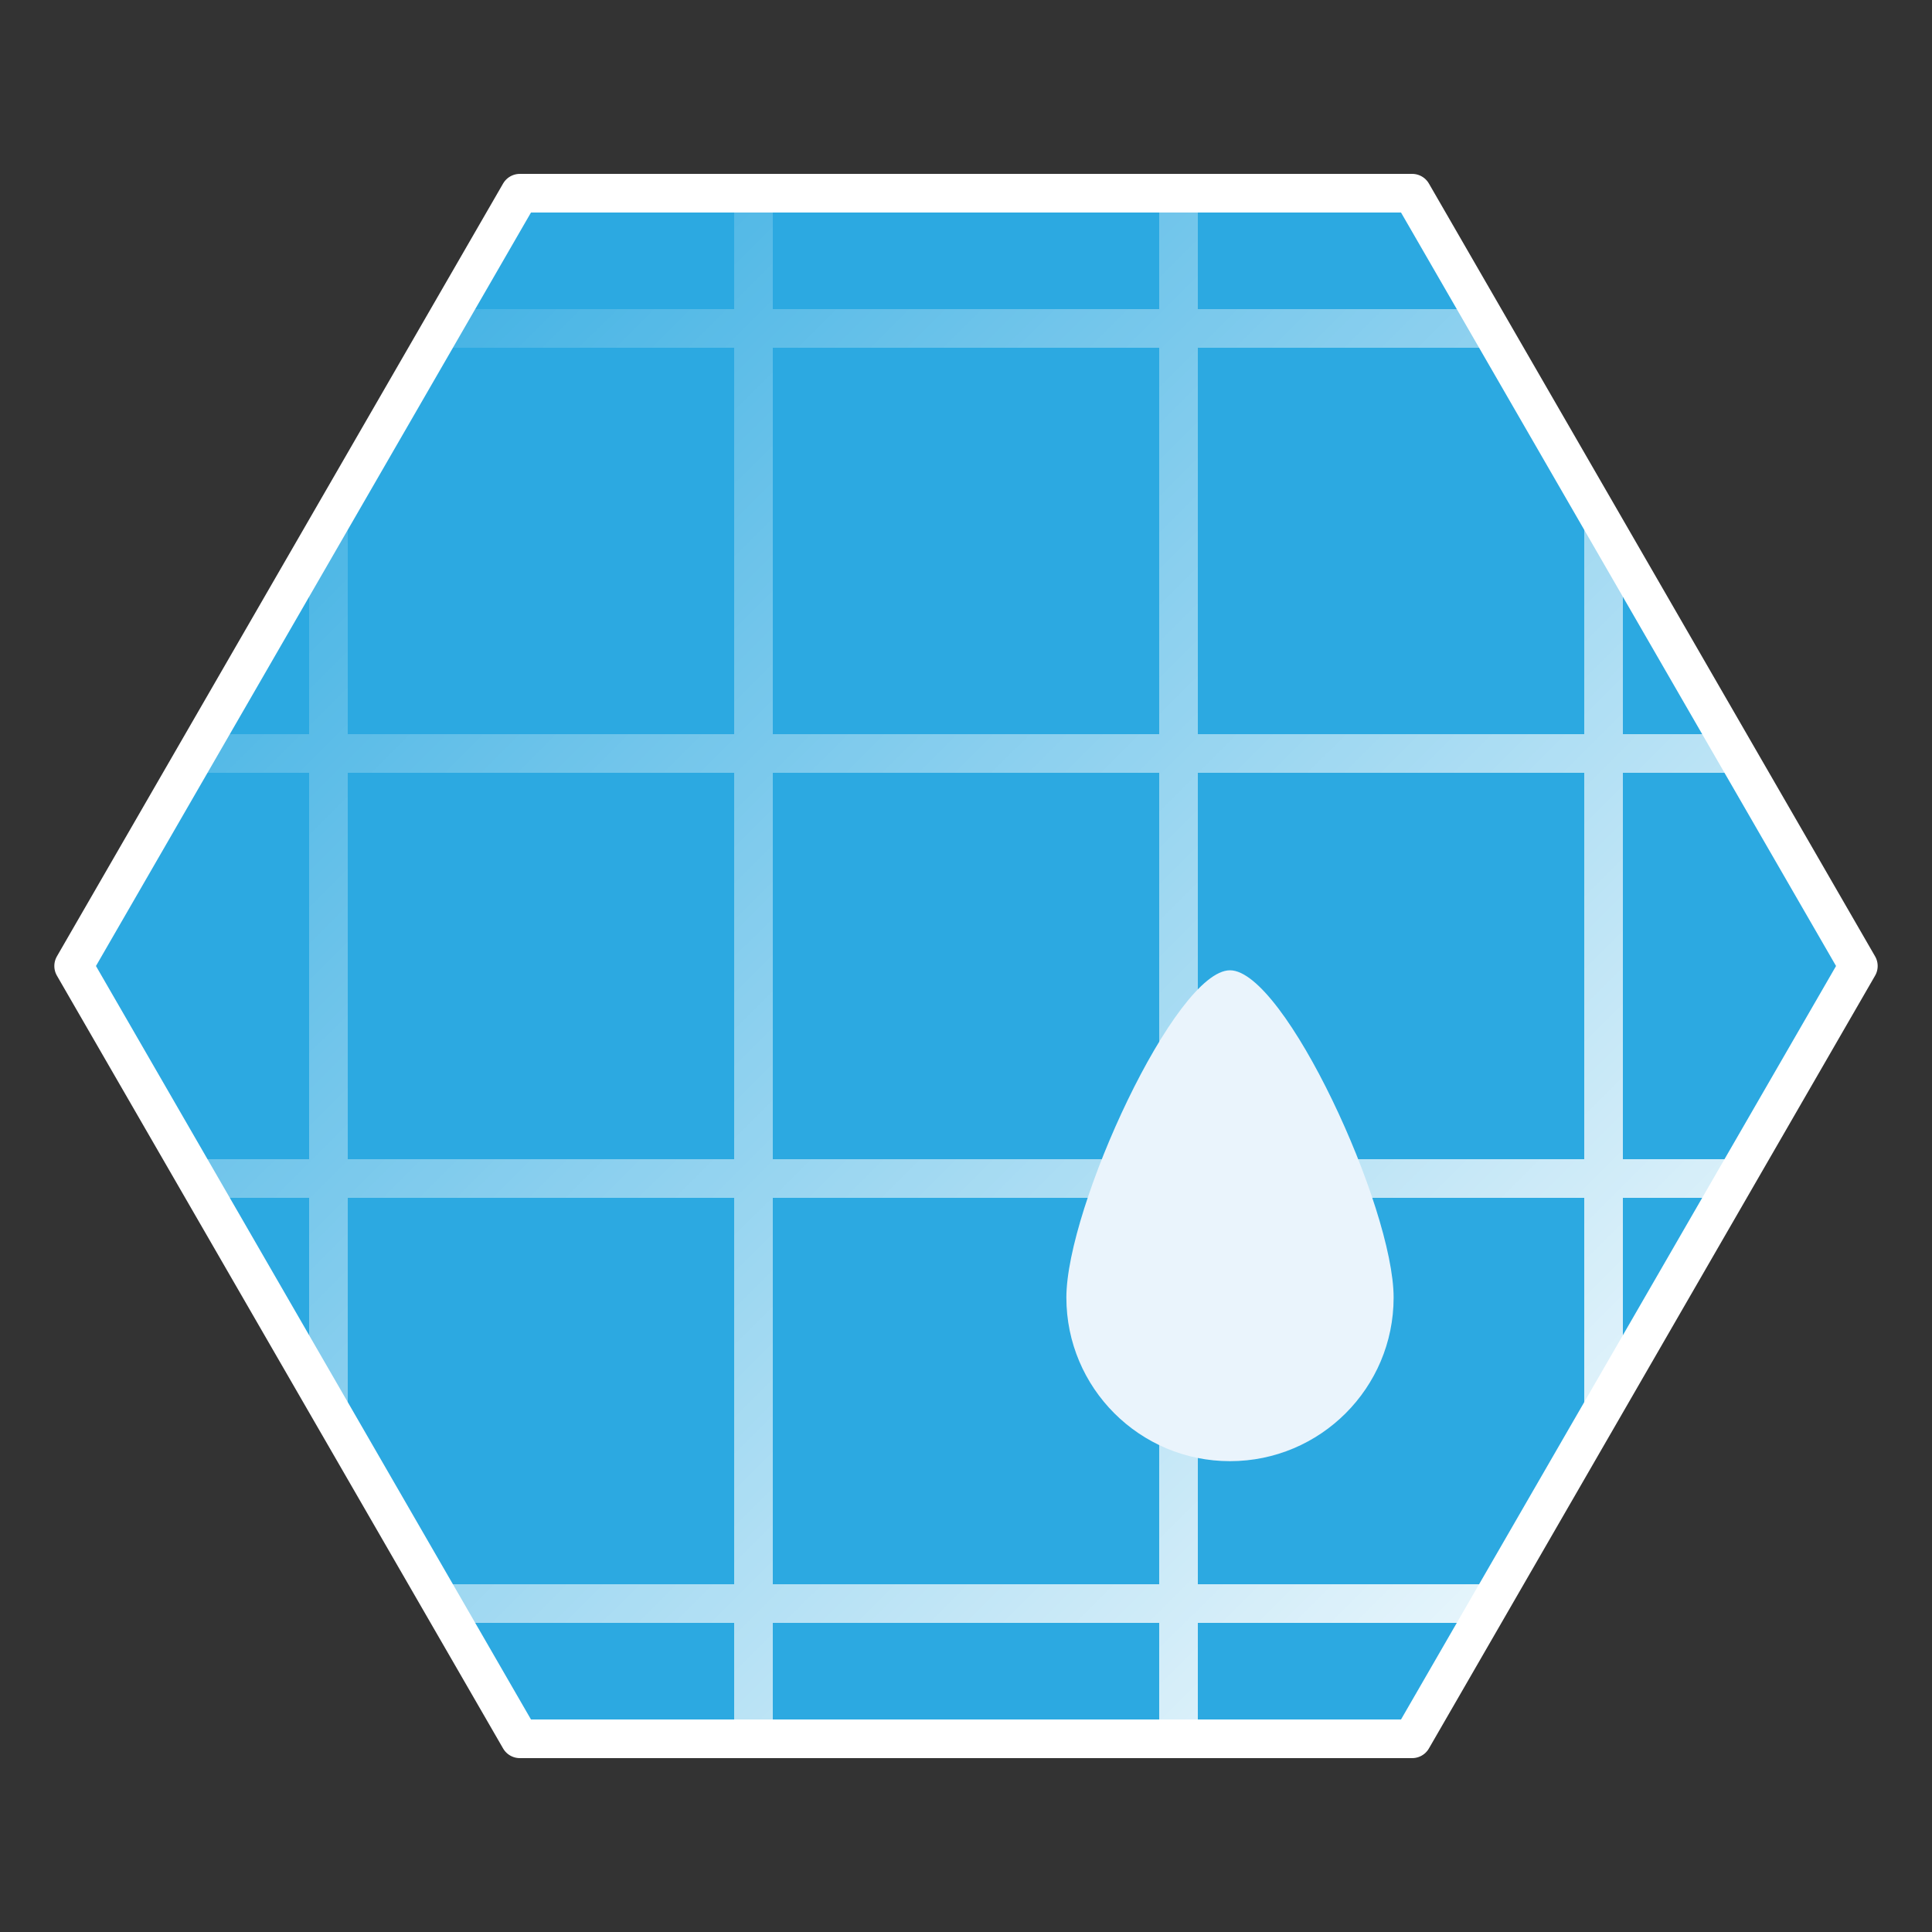 <?xml version="1.0" encoding="UTF-8" standalone="no"?>
<!-- Created with Inkscape (http://www.inkscape.org/) -->

<svg
   xmlns:dc="http://purl.org/dc/elements/1.1/"
   xmlns:cc="http://creativecommons.org/ns#"
   xmlns:rdf="http://www.w3.org/1999/02/22-rdf-syntax-ns#"
   xmlns:svg="http://www.w3.org/2000/svg"
   xmlns="http://www.w3.org/2000/svg"
   xmlns:xlink="http://www.w3.org/1999/xlink"
   xmlns:sodipodi="http://sodipodi.sourceforge.net/DTD/sodipodi-0.dtd"
   xmlns:inkscape="http://www.inkscape.org/namespaces/inkscape"
   width="500"
   height="500"
   id="svg2"
   version="1.1"
   inkscape:version="0.48.4 r9939"
   sodipodi:docname="新規ドキュメント 1">
  <rect width="100%" height="100%" fill="#333333" stroke="none"/>
  <defs
     id="defs4">
    <linearGradient
       id="linearGradient4513">
      <stop
         style="stop-color:#ffffff;stop-opacity:0;"
         offset="0"
         id="stop4515" />
      <stop
         style="stop-color:#ffffff;stop-opacity:1;"
         offset="1"
         id="stop4517" />
    </linearGradient>
    <linearGradient
       inkscape:collect="always"
       xlink:href="#linearGradient4513"
       id="linearGradient4519"
       x1="2.18"
       y1="90"
       x2="497.82"
       y2="90"
       gradientUnits="userSpaceOnUse" />
    <linearGradient
       inkscape:collect="always"
       xlink:href="#linearGradient4513"
       id="linearGradient4585"
       gradientUnits="userSpaceOnUse"
       x1="2.18"
       y1="90"
       x2="497.82"
       y2="90" />
    <linearGradient
       inkscape:collect="always"
       xlink:href="#linearGradient4513"
       id="linearGradient4655"
       gradientUnits="userSpaceOnUse"
       x1="2.18"
       y1="90"
       x2="497.82"
       y2="90" />
    <linearGradient
       inkscape:collect="always"
       xlink:href="#linearGradient4513"
       id="linearGradient4665"
       x1="155"
       y1="50"
       x2="155"
       y2="480"
       gradientUnits="userSpaceOnUse"
       gradientTransform="translate(-85,0)" />
    <linearGradient
       inkscape:collect="always"
       xlink:href="#linearGradient4513"
       id="linearGradient4669"
       gradientUnits="userSpaceOnUse"
       x1="2.18"
       y1="90"
       x2="497.82"
       y2="90"
       gradientTransform="translate(0,371.25)" />
    <linearGradient
       inkscape:collect="always"
       xlink:href="#linearGradient4513"
       id="linearGradient4673"
       gradientUnits="userSpaceOnUse"
       x1="2.18"
       y1="90"
       x2="497.82"
       y2="90"
       gradientTransform="translate(0,433.125)" />
    <linearGradient
       inkscape:collect="always"
       xlink:href="#linearGradient4513"
       id="linearGradient4677"
       gradientUnits="userSpaceOnUse"
       x1="2.18"
       y1="90"
       x2="497.82"
       y2="90"
       gradientTransform="translate(0,495)" />
    <linearGradient
       inkscape:collect="always"
       xlink:href="#linearGradient4513"
       id="linearGradient4681"
       gradientUnits="userSpaceOnUse"
       x1="2.18"
       y1="90"
       x2="497.82"
       y2="90"
       gradientTransform="translate(0,556.875)" />
    <linearGradient
       inkscape:collect="always"
       xlink:href="#linearGradient4513"
       id="linearGradient4685"
       gradientUnits="userSpaceOnUse"
       x1="2.18"
       y1="90"
       x2="497.82"
       y2="90"
       gradientTransform="translate(0,61.875)" />
    <linearGradient
       inkscape:collect="always"
       xlink:href="#linearGradient4513"
       id="linearGradient4689"
       gradientUnits="userSpaceOnUse"
       x1="2.18"
       y1="90"
       x2="497.82"
       y2="90"
       gradientTransform="translate(0,123.75)" />
    <linearGradient
       inkscape:collect="always"
       xlink:href="#linearGradient4513"
       id="linearGradient4693"
       gradientUnits="userSpaceOnUse"
       x1="2.18"
       y1="90"
       x2="497.82"
       y2="90"
       gradientTransform="translate(0,185.625)" />
    <linearGradient
       inkscape:collect="always"
       xlink:href="#linearGradient4513"
       id="linearGradient4697"
       gradientUnits="userSpaceOnUse"
       x1="2.18"
       y1="90"
       x2="497.82"
       y2="90"
       gradientTransform="translate(0,247.5)" />
    <linearGradient
       inkscape:collect="always"
       xlink:href="#linearGradient4513"
       id="linearGradient4701"
       gradientUnits="userSpaceOnUse"
       x1="2.18"
       y1="90"
       x2="497.82"
       y2="90"
       gradientTransform="translate(0,309.375)" />
    <linearGradient
       inkscape:collect="always"
       xlink:href="#linearGradient4513"
       id="linearGradient4707"
       gradientUnits="userSpaceOnUse"
       gradientTransform="translate(-85,0)"
       x1="155"
       y1="50"
       x2="155"
       y2="480" />
    <linearGradient
       inkscape:collect="always"
       xlink:href="#linearGradient4513"
       id="linearGradient4814"
       gradientUnits="userSpaceOnUse"
       gradientTransform="translate(-85,0)"
       x1="155"
       y1="50"
       x2="155"
       y2="480" />
    <linearGradient
       inkscape:collect="always"
       xlink:href="#linearGradient4513"
       id="linearGradient4824"
       gradientUnits="userSpaceOnUse"
       gradientTransform="translate(-85,0)"
       x1="155"
       y1="50"
       x2="155"
       y2="480" />
    <linearGradient
       inkscape:collect="always"
       xlink:href="#linearGradient4513"
       id="linearGradient4842"
       gradientUnits="userSpaceOnUse"
       gradientTransform="translate(-85,0)"
       x1="155"
       y1="50"
       x2="155"
       y2="480" />
    <linearGradient
       inkscape:collect="always"
       xlink:href="#linearGradient4513"
       id="linearGradient4846"
       gradientUnits="userSpaceOnUse"
       gradientTransform="translate(25,0)"
       x1="155"
       y1="50"
       x2="155"
       y2="480" />
    <linearGradient
       inkscape:collect="always"
       xlink:href="#linearGradient4513"
       id="linearGradient4850"
       gradientUnits="userSpaceOnUse"
       gradientTransform="translate(135,0)"
       x1="155"
       y1="50"
       x2="155"
       y2="480" />
    <linearGradient
       inkscape:collect="always"
       xlink:href="#linearGradient4513"
       id="linearGradient4854"
       gradientUnits="userSpaceOnUse"
       gradientTransform="translate(245,0)"
       x1="155"
       y1="50"
       x2="155"
       y2="480" />
    <linearGradient
       inkscape:collect="always"
       xlink:href="#linearGradient4513-1"
       id="linearGradient4842-5"
       gradientUnits="userSpaceOnUse"
       gradientTransform="translate(-85,0)"
       x1="155"
       y1="50"
       x2="155"
       y2="480" />
    <linearGradient
       id="linearGradient4513-1">
      <stop
         style="stop-color:#ffffff;stop-opacity:0;"
         offset="0"
         id="stop4515-8" />
      <stop
         style="stop-color:#ffffff;stop-opacity:1;"
         offset="1"
         id="stop4517-0" />
    </linearGradient>
    <linearGradient
       inkscape:collect="always"
       xlink:href="#linearGradient4513-1"
       id="linearGradient4846-6"
       gradientUnits="userSpaceOnUse"
       gradientTransform="translate(25,0)"
       x1="155"
       y1="50"
       x2="155"
       y2="480" />
    <linearGradient
       id="linearGradient4871">
      <stop
         style="stop-color:#ffffff;stop-opacity:0;"
         offset="0"
         id="stop4873" />
      <stop
         style="stop-color:#ffffff;stop-opacity:1;"
         offset="1"
         id="stop4875" />
    </linearGradient>
    <linearGradient
       inkscape:collect="always"
       xlink:href="#linearGradient4513-1"
       id="linearGradient4850-7"
       gradientUnits="userSpaceOnUse"
       gradientTransform="translate(135,0)"
       x1="155"
       y1="50"
       x2="155"
       y2="480" />
    <linearGradient
       id="linearGradient4878">
      <stop
         style="stop-color:#ffffff;stop-opacity:0;"
         offset="0"
         id="stop4880" />
      <stop
         style="stop-color:#ffffff;stop-opacity:1;"
         offset="1"
         id="stop4882" />
    </linearGradient>
    <linearGradient
       inkscape:collect="always"
       xlink:href="#linearGradient4513-1"
       id="linearGradient4854-4"
       gradientUnits="userSpaceOnUse"
       gradientTransform="translate(245,0)"
       x1="155"
       y1="50"
       x2="155"
       y2="480" />
    <linearGradient
       id="linearGradient4885">
      <stop
         style="stop-color:#ffffff;stop-opacity:0;"
         offset="0"
         id="stop4887" />
      <stop
         style="stop-color:#ffffff;stop-opacity:1;"
         offset="1"
         id="stop4889" />
    </linearGradient>
    <linearGradient
       y2="480"
       x2="155"
       y1="50"
       x1="155"
       gradientTransform="translate(245,0)"
       gradientUnits="userSpaceOnUse"
       id="linearGradient4896"
       xlink:href="#linearGradient4513-1"
       inkscape:collect="always" />
    <linearGradient
       inkscape:collect="always"
       xlink:href="#linearGradient4513"
       id="linearGradient5342"
       gradientUnits="userSpaceOnUse"
       gradientTransform="translate(-85,0)"
       x1="155"
       y1="50"
       x2="155"
       y2="480" />
    <linearGradient
       inkscape:collect="always"
       xlink:href="#linearGradient4513"
       id="linearGradient5344"
       gradientUnits="userSpaceOnUse"
       gradientTransform="translate(25,0)"
       x1="155"
       y1="50"
       x2="155"
       y2="480" />
    <linearGradient
       inkscape:collect="always"
       xlink:href="#linearGradient4513"
       id="linearGradient5346"
       gradientUnits="userSpaceOnUse"
       gradientTransform="translate(135,0)"
       x1="155"
       y1="50"
       x2="155"
       y2="480" />
    <linearGradient
       inkscape:collect="always"
       xlink:href="#linearGradient4513"
       id="linearGradient5348"
       gradientUnits="userSpaceOnUse"
       gradientTransform="translate(245,0)"
       x1="155"
       y1="50"
       x2="155"
       y2="480" />
    <linearGradient
       inkscape:collect="always"
       xlink:href="#linearGradient4513-1"
       id="linearGradient5350"
       gradientUnits="userSpaceOnUse"
       gradientTransform="translate(-85,0)"
       x1="155"
       y1="50"
       x2="155"
       y2="480" />
    <linearGradient
       inkscape:collect="always"
       xlink:href="#linearGradient4513-1"
       id="linearGradient5352"
       gradientUnits="userSpaceOnUse"
       gradientTransform="translate(25,0)"
       x1="155"
       y1="50"
       x2="155"
       y2="480" />
    <linearGradient
       inkscape:collect="always"
       xlink:href="#linearGradient4513-1"
       id="linearGradient5354"
       gradientUnits="userSpaceOnUse"
       gradientTransform="translate(135,0)"
       x1="155"
       y1="50"
       x2="155"
       y2="480" />
    <linearGradient
       inkscape:collect="always"
       xlink:href="#linearGradient4513-1"
       id="linearGradient5356"
       gradientUnits="userSpaceOnUse"
       gradientTransform="translate(245,0)"
       x1="155"
       y1="50"
       x2="155"
       y2="480" />
    <linearGradient
       inkscape:collect="always"
       xlink:href="#linearGradient4513-1"
       id="linearGradient5368"
       gradientUnits="userSpaceOnUse"
       gradientTransform="translate(-85,0)"
       x1="155"
       y1="50"
       x2="155"
       y2="480" />
    <linearGradient
       inkscape:collect="always"
       xlink:href="#linearGradient4513-1"
       id="linearGradient5370"
       gradientUnits="userSpaceOnUse"
       gradientTransform="translate(25,0)"
       x1="155"
       y1="50"
       x2="155"
       y2="480" />
    <linearGradient
       inkscape:collect="always"
       xlink:href="#linearGradient4513-1"
       id="linearGradient5372"
       gradientUnits="userSpaceOnUse"
       gradientTransform="translate(135,0)"
       x1="155"
       y1="50"
       x2="155"
       y2="480" />
    <linearGradient
       inkscape:collect="always"
       xlink:href="#linearGradient4513-1"
       id="linearGradient5374"
       gradientUnits="userSpaceOnUse"
       gradientTransform="translate(245,0)"
       x1="155"
       y1="50"
       x2="155"
       y2="480" />
    <linearGradient
       inkscape:collect="always"
       xlink:href="#linearGradient4513-1"
       id="linearGradient5377"
       gradientUnits="userSpaceOnUse"
       gradientTransform="matrix(0,-1,1,0,-5,240)"
       x1="155"
       y1="50"
       x2="155"
       y2="480" />
    <linearGradient
       inkscape:collect="always"
       xlink:href="#linearGradient4513-1"
       id="linearGradient5380"
       gradientUnits="userSpaceOnUse"
       gradientTransform="matrix(0,-1,1,0,-5,350)"
       x1="155"
       y1="50"
       x2="155"
       y2="480" />
    <linearGradient
       inkscape:collect="always"
       xlink:href="#linearGradient4513-1"
       id="linearGradient5383"
       gradientUnits="userSpaceOnUse"
       gradientTransform="matrix(0,-1,1,0,-5,460)"
       x1="155"
       y1="50"
       x2="155"
       y2="480" />
    <linearGradient
       inkscape:collect="always"
       xlink:href="#linearGradient4513-1"
       id="linearGradient5386"
       gradientUnits="userSpaceOnUse"
       gradientTransform="matrix(0,-1,1,0,-5,570)"
       x1="155"
       y1="50"
       x2="155"
       y2="480" />
    <linearGradient
       inkscape:collect="always"
       xlink:href="#linearGradient4513"
       id="linearGradient5388"
       gradientUnits="userSpaceOnUse"
       gradientTransform="translate(-85,0)"
       x1="155"
       y1="50"
       x2="155"
       y2="480" />
    <linearGradient
       inkscape:collect="always"
       xlink:href="#linearGradient4513"
       id="linearGradient5390"
       gradientUnits="userSpaceOnUse"
       gradientTransform="translate(25,0)"
       x1="155"
       y1="50"
       x2="155"
       y2="480" />
    <linearGradient
       inkscape:collect="always"
       xlink:href="#linearGradient4513"
       id="linearGradient5392"
       gradientUnits="userSpaceOnUse"
       gradientTransform="translate(135,0)"
       x1="155"
       y1="50"
       x2="155"
       y2="480" />
    <linearGradient
       inkscape:collect="always"
       xlink:href="#linearGradient4513"
       id="linearGradient5394"
       gradientUnits="userSpaceOnUse"
       gradientTransform="translate(245,0)"
       x1="155"
       y1="50"
       x2="155"
       y2="480" />
    <linearGradient
       inkscape:collect="always"
       xlink:href="#linearGradient4513"
       id="linearGradient5397"
       gradientUnits="userSpaceOnUse"
       gradientTransform="translate(260,0)"
       x1="155"
       y1="50"
       x2="155"
       y2="480" />
    <linearGradient
       inkscape:collect="always"
       xlink:href="#linearGradient4513"
       id="linearGradient5400"
       gradientUnits="userSpaceOnUse"
       gradientTransform="translate(150,0)"
       x1="155"
       y1="50"
       x2="155"
       y2="480" />
    <linearGradient
       inkscape:collect="always"
       xlink:href="#linearGradient4513"
       id="linearGradient5403"
       gradientUnits="userSpaceOnUse"
       gradientTransform="translate(40,0)"
       x1="155"
       y1="50"
       x2="155"
       y2="480" />
    <linearGradient
       inkscape:collect="always"
       xlink:href="#linearGradient4513"
       id="linearGradient5406"
       gradientUnits="userSpaceOnUse"
       gradientTransform="translate(-70,0)"
       x1="155"
       y1="50"
       x2="155"
       y2="480" />
    <linearGradient
       inkscape:collect="always"
       xlink:href="#linearGradient4513-1"
       id="linearGradient5409"
       gradientUnits="userSpaceOnUse"
       gradientTransform="matrix(0,-1,1,0,-5,240)"
       x1="155"
       y1="50"
       x2="155"
       y2="480" />
    <linearGradient
       inkscape:collect="always"
       xlink:href="#linearGradient4513-1"
       id="linearGradient5420"
       gradientUnits="userSpaceOnUse"
       gradientTransform="matrix(0,-1,1,0,-5,240)"
       x1="192.879"
       y1="54.63"
       x2="-208.215"
       y2="454.747" />
  </defs>
  <sodipodi:namedview
     id="base"
     pagecolor="#ffffff"
     bordercolor="#666666"
     borderopacity="1.0"
     inkscape:pageopacity="0.0"
     inkscape:pageshadow="2"
     inkscape:zoom="2.376"
     inkscape:cx="163.5101"
     inkscape:cy="247.60381"
     inkscape:document-units="px"
     inkscape:current-layer="layer2"
     showgrid="false"
     inkscape:window-width="2560"
     inkscape:window-height="1392"
     inkscape:window-x="2560"
     inkscape:window-y="22"
     inkscape:window-maximized="1"
     inkscape:object-paths="true"
     inkscape:snap-intersection-paths="true"
     inkscape:object-nodes="true">
    <inkscape:grid
       type="xygrid"
       id="grid2985"
       empspacing="5"
       visible="true"
       enabled="true"
       snapvisiblegridlinesonly="true" />
  </sodipodi:namedview>
  <g
     inkscape:label="レイヤー 1"
     inkscape:groupmode="layer"
     id="layer1"
     transform="translate(0,-552.362)">
    <path
       style="fill:#2ca9e1;fill-opacity:1;fill-rule:evenodd;stroke:none"
       d="m 365.47,1002.362 c -76.98,0 -153.96,0 -230.94,0 C 96.04,935.696 57.55,869.029 19.06,802.362 57.55,735.696 96.04,669.029 134.53,602.362 c 76.98,0 153.96,0 230.94,10e-6 38.49,66.667 76.98,133.333 115.47,200 -38.49,66.667 -76.98,133.333 -115.47,200 z"
       id="path2989"
       inkscape:connector-curvature="0" />
  </g>
  <g
     inkscape:groupmode="layer"
     id="layer3"
     inkscape:label="grid"
     style="display:inline"
     sodipodi:insensitive="true">
    <path
       style="font-size:medium;font-style:normal;font-variant:normal;font-weight:normal;font-stretch:normal;text-indent:0;text-align:start;text-decoration:none;line-height:normal;letter-spacing:normal;word-spacing:normal;text-transform:none;direction:ltr;block-progression:tb;writing-mode:lr-tb;text-anchor:start;baseline-shift:baseline;color:#000000;fill:url(#linearGradient4673);fill-opacity:1;stroke:none;stroke-width:5.641;marker:none;visibility:visible;display:inline;overflow:visible;enable-background:accumulate;font-family:Sans;-inkscape-font-specification:Sans"
       d="m 5,520.312 0,5.625 490,0 0,-5.625 -490,0 z"
       id="use4641"
       inkscape:connector-curvature="0"
       inkscape:tile-x0="5"
       inkscape:tile-y0="87.1875" />
    <path
       style="font-size:medium;font-style:normal;font-variant:normal;font-weight:normal;font-stretch:normal;text-indent:0;text-align:start;text-decoration:none;line-height:normal;letter-spacing:normal;word-spacing:normal;text-transform:none;direction:ltr;block-progression:tb;writing-mode:lr-tb;text-anchor:start;baseline-shift:baseline;color:#000000;fill:url(#linearGradient4677);fill-opacity:1;stroke:none;stroke-width:5.641;marker:none;visibility:visible;display:inline;overflow:visible;enable-background:accumulate;font-family:Sans;-inkscape-font-specification:Sans"
       d="m 5,582.188 0,5.625 490,0 0,-5.625 -490,0 z"
       id="use4643"
       inkscape:connector-curvature="0"
       inkscape:tile-x0="5"
       inkscape:tile-y0="87.1875" />
    <path
       style="font-size:medium;font-style:normal;font-variant:normal;font-weight:normal;font-stretch:normal;text-indent:0;text-align:start;text-decoration:none;line-height:normal;letter-spacing:normal;word-spacing:normal;text-transform:none;direction:ltr;block-progression:tb;writing-mode:lr-tb;text-anchor:start;baseline-shift:baseline;color:#000000;fill:url(#linearGradient4681);fill-opacity:1;stroke:none;stroke-width:5.641;marker:none;visibility:visible;display:inline;overflow:visible;enable-background:accumulate;font-family:Sans;-inkscape-font-specification:Sans"
       d="m 5,644.062 0,5.625 490,0 0,-5.625 -490,0 z"
       id="use4645"
       inkscape:connector-curvature="0"
       inkscape:tile-x0="5"
       inkscape:tile-y0="87.1875" />
    <path
       style="font-size:medium;font-style:normal;font-variant:normal;font-weight:normal;font-stretch:normal;text-indent:0;text-align:start;text-decoration:none;line-height:normal;letter-spacing:normal;word-spacing:normal;text-transform:none;direction:ltr;block-progression:tb;writing-mode:lr-tb;text-anchor:start;baseline-shift:baseline;color:#000000;fill:url(#linearGradient5420);fill-opacity:1;stroke:none;stroke-width:10;marker:none;visibility:visible;display:inline;overflow:visible;enable-background:accumulate;font-family:Sans;-inkscape-font-specification:Sans"
       d="m 190,50 0,30 -72.781,0 -5.781,10 78.562,0 0,100 -100,0 0,-62.875 -10,17.312 0,45.562 -26.312,0 -5.75,10 32.062,0 0,100 -32.062,0 c 1.923,3.33 3.827,6.67 5.75,10 L 80,310 l 0,45.562 c 3.332,5.772 6.668,11.541 10,17.312 L 90,310 l 100,0 0,100 -78.562,0 c 1.925,3.334 3.856,6.666 5.781,10 L 190,420 l 0,30 10,0 0,-30 100,0 0,30 10,0 0,-30 72.781,0 c 1.925,-3.334 3.856,-6.666 5.781,-10 L 310,410 l 0,-100 100,0 0,62.875 c 3.332,-5.772 6.668,-11.541 10,-17.312 L 420,310 l 26.312,0 c 1.923,-3.33 3.827,-6.67 5.75,-10 L 420,300 l 0,-100 32.062,0 -5.75,-10 L 420,190 420,144.438 410,127.125 410,190 310,190 310,90 388.562,90 382.781,80 310,80 l 0,-30 -10,0 0,30 -100,0 0,-30 -10,0 z m 10,40 100,0 0,100 -100,0 0,-100 z m -110,110 100,0 0,100 -100,0 0,-100 z m 110,0 100,0 0,100 -100,0 0,-100 z m 110,0 100,0 0,100 -100,0 0,-100 z m -110,110 100,0 0,100 -100,0 0,-100 z"
       id="use4832-4"
       inkscape:connector-curvature="0" />
  </g>
  <g
     inkscape:groupmode="layer"
     id="layer2"
     inkscape:label="point">
    <path
       style="fill:#eaf4fc;fill-opacity:1;fill-rule:evenodd;stroke:none"
       d="m 360.668,335.802 c 0,23.387 -18.959,42.346 -42.346,42.346 -23.387,0 -42.346,-18.959 -42.346,-42.346 0,-23.387 28.23,-84.691 42.346,-84.691 14.115,0 42.346,61.304 42.346,84.691 z"
       id="path4313"
       inkscape:connector-curvature="0"
       sodipodi:nodetypes="sssss" />
  </g>
  <g
     inkscape:groupmode="layer"
     id="layer4"
     inkscape:label="edge">
    <path
       style="fill:none;fill-opacity:1;fill-rule:evenodd;stroke:#ffffff;stroke-opacity:1;stroke-width:10;stroke-miterlimit:4;stroke-dasharray:none;stroke-linejoin:round"
       d="m 365.47,450 c -76.98,0 -153.96,0 -230.94,0 C 96.04,383.333 57.55,316.667 19.06,250 57.55,183.333 96.04,116.667 134.53,50 c 76.98,0 153.96,0 230.94,1e-5 38.49,66.667 76.98,133.333 115.47,200 -38.49,66.667 -76.98,133.333 -115.47,200 z"
       id="path2989-9"
       inkscape:connector-curvature="0" />
  </g>
</svg>

